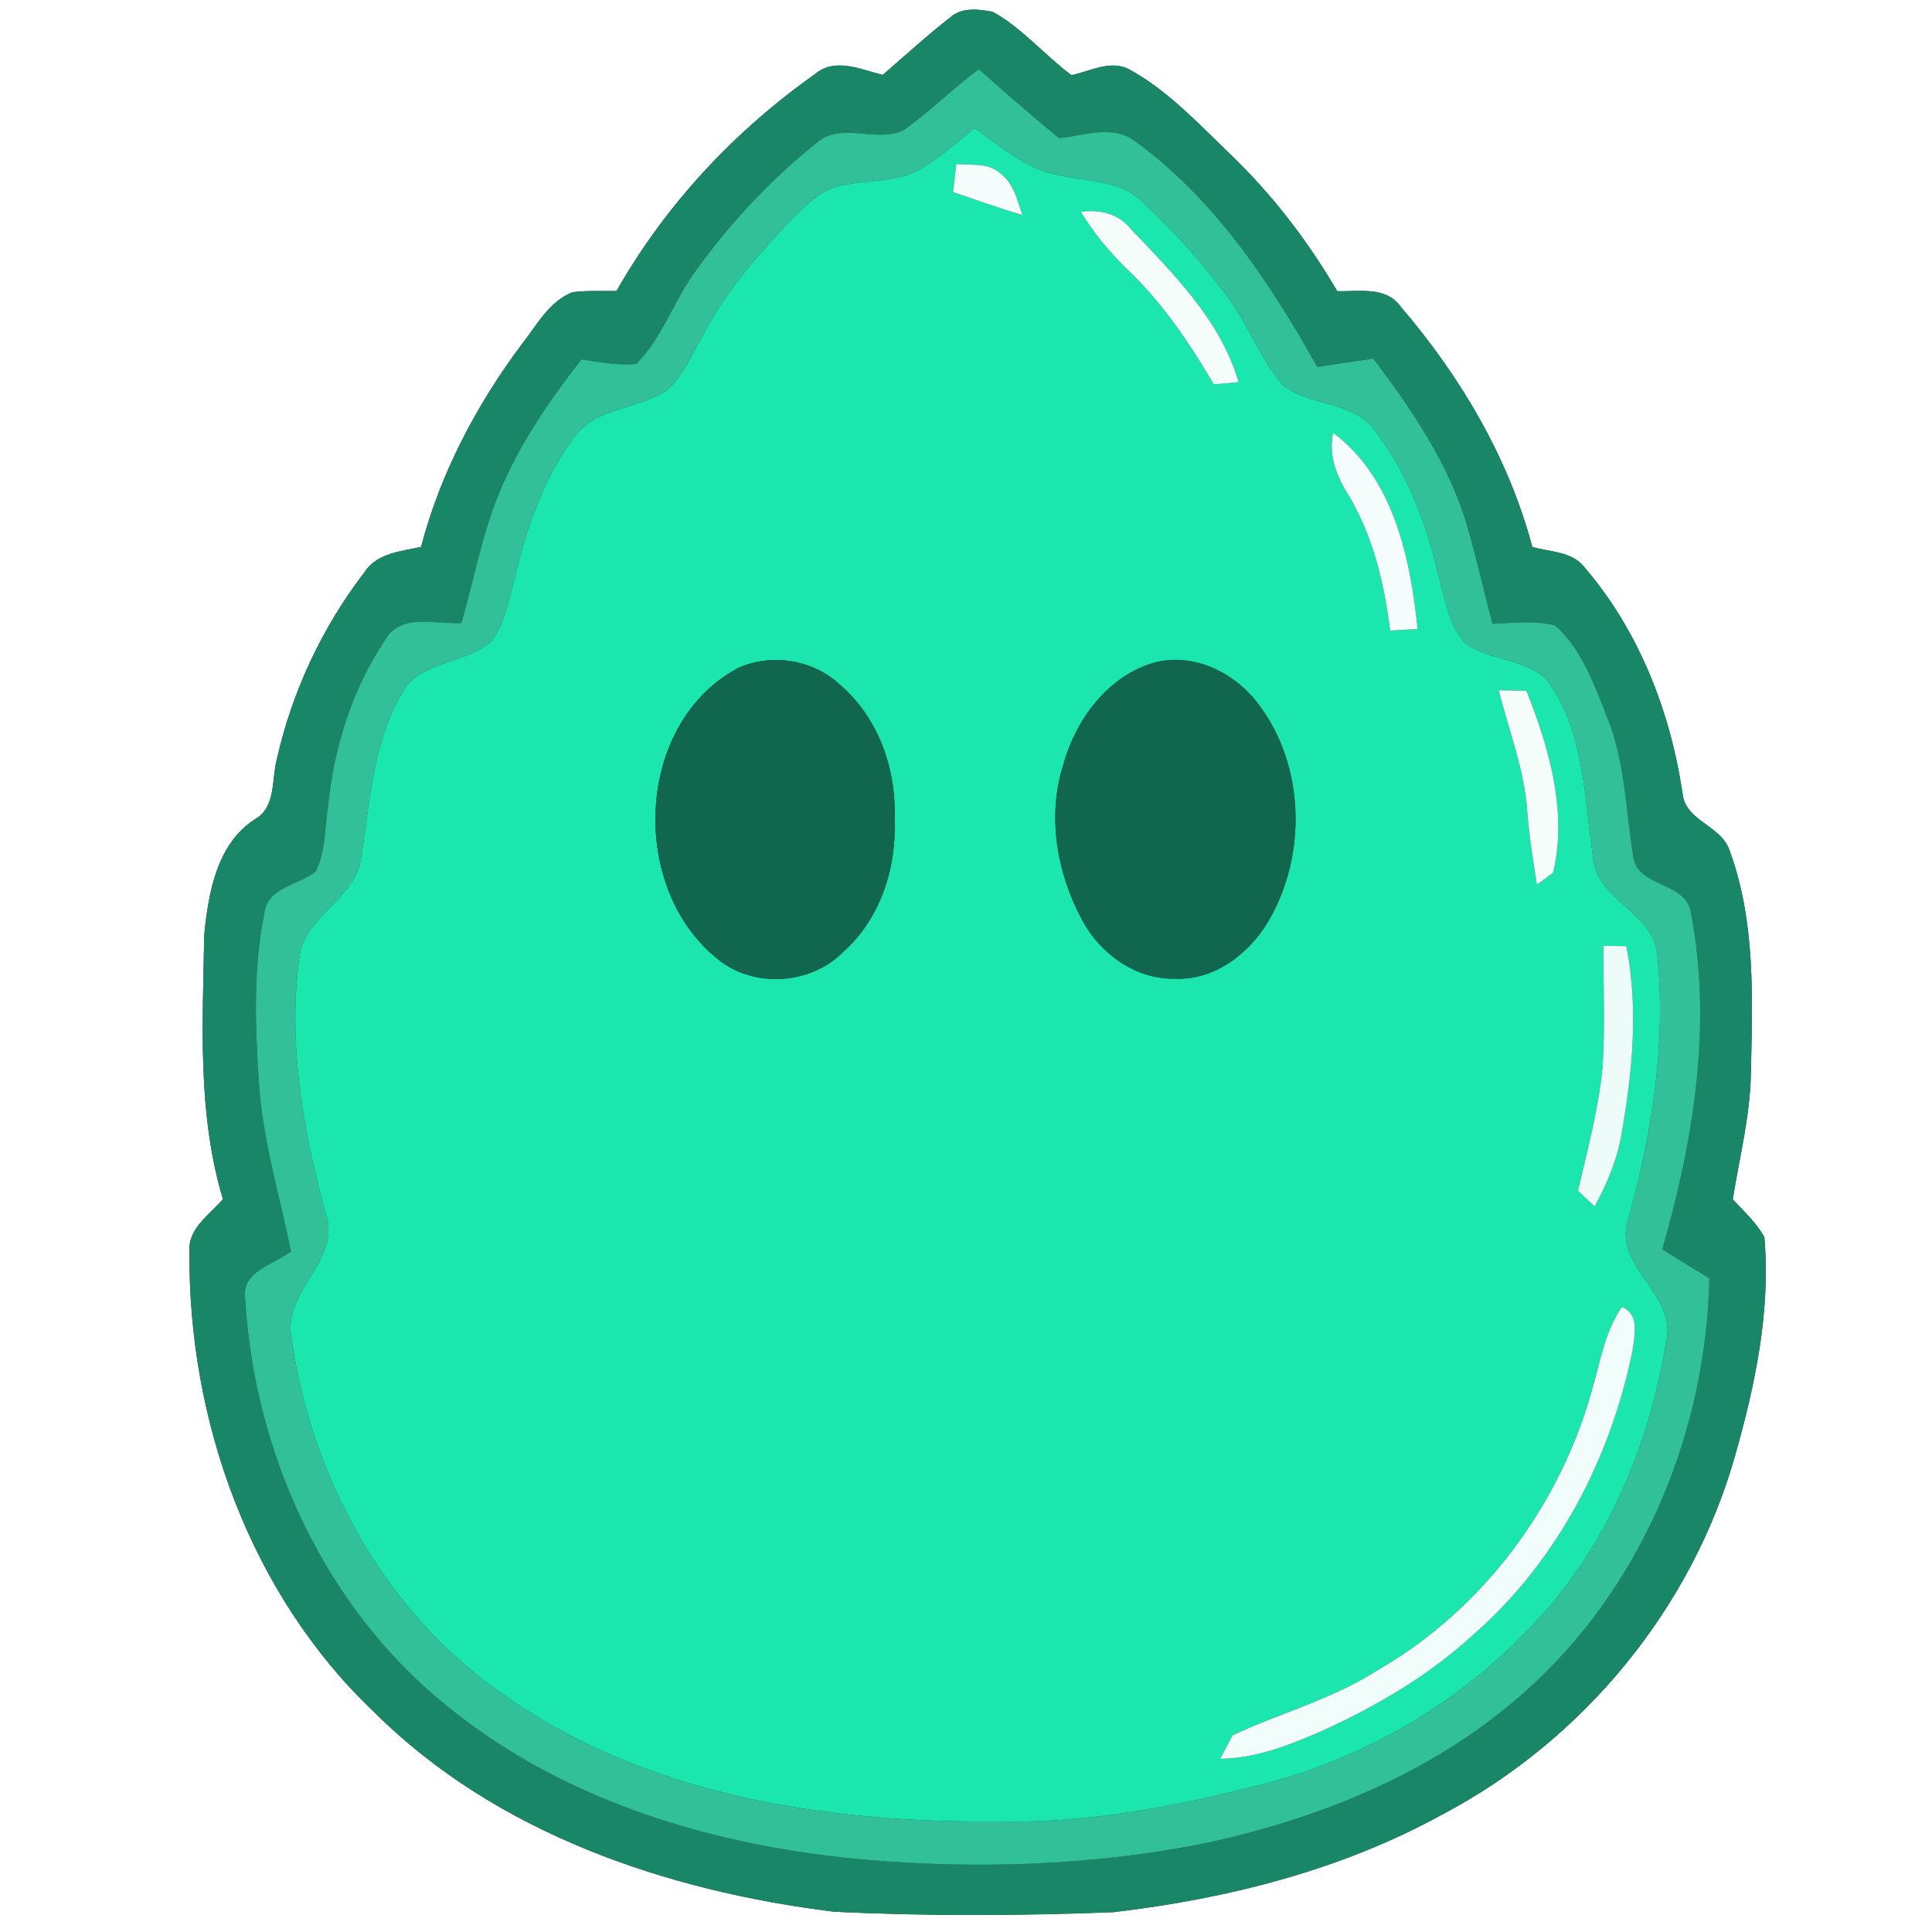 <?xml version="1.0" encoding="UTF-8" ?>
<!DOCTYPE svg PUBLIC "-//W3C//DTD SVG 1.1//EN" "http://www.w3.org/Graphics/SVG/1.1/DTD/svg11.dtd">
<svg width="250pt" height="250pt" viewBox="0 0 250 250" version="1.1" xmlns="http://www.w3.org/2000/svg">
<rect x="0" y="0" width="250" height="250" fill="#333333" stroke="none"/>
<g id="#ffffffff">
<path fill="#ffffff" opacity="1.00" d=" M 0.00 0.00 L 250.00 0.00 L 250.00 250.00 L 0.00 250.00 L 0.00 0.00 M 123.11 2.13 C 120.04 4.52 117.17 7.15 114.23 9.69 C 111.42 9.01 108.06 7.39 105.49 9.57 C 95.04 16.95 86.10 26.51 79.78 37.65 C 77.88 37.68 75.97 37.57 74.08 37.81 C 71.01 39.02 69.42 42.16 67.47 44.61 C 61.62 52.46 56.97 61.27 54.49 70.77 C 51.86 71.35 48.76 71.56 47.15 74.06 C 41.70 81.16 37.79 89.49 35.83 98.22 C 35.12 100.83 35.75 104.36 33.07 105.96 C 28.07 109.11 26.97 115.51 26.43 120.94 C 26.24 132.38 25.51 144.07 28.85 155.17 C 27.13 157.18 24.29 158.97 24.52 161.94 C 24.33 183.84 32.36 206.32 48.43 221.56 C 64.19 237.25 86.31 244.71 107.97 247.38 C 119.98 247.96 132.02 247.90 144.02 247.44 C 158.84 245.71 173.62 241.98 186.75 234.73 C 204.90 225.14 218.99 208.05 224.55 188.25 C 227.14 179.12 229.13 169.62 228.31 160.09 C 227.27 158.21 225.68 156.75 224.22 155.21 C 225.07 149.82 226.45 144.49 226.56 139.02 C 226.77 129.27 227.22 119.20 223.75 109.90 C 222.62 106.83 218.16 106.22 217.74 102.80 C 216.16 92.03 212.03 81.47 204.85 73.20 C 203.21 71.32 200.50 71.43 198.28 70.77 C 195.22 59.23 189.00 48.75 181.28 39.72 C 179.35 37.00 175.90 37.75 173.04 37.68 C 169.22 31.15 164.59 25.12 159.12 19.88 C 155.07 15.99 151.16 11.76 146.19 9.01 C 143.77 7.67 141.07 9.22 138.65 9.73 C 135.15 7.13 132.30 3.65 128.46 1.53 C 126.71 1.20 124.60 0.92 123.11 2.13 Z" />
</g>
<g id="#188667ff">
<path fill="#188667" opacity="1.00" d=" M 123.11 2.13 C 124.60 0.92 126.71 1.20 128.46 1.53 C 132.30 3.65 135.15 7.13 138.65 9.73 C 141.07 9.22 143.77 7.67 146.19 9.01 C 151.16 11.76 155.07 15.99 159.12 19.88 C 164.59 25.12 169.22 31.15 173.04 37.68 C 175.90 37.75 179.35 37.00 181.28 39.72 C 189.00 48.75 195.22 59.23 198.28 70.77 C 200.50 71.43 203.21 71.32 204.85 73.20 C 212.03 81.47 216.16 92.03 217.74 102.80 C 218.16 106.22 222.62 106.83 223.75 109.90 C 227.22 119.20 226.77 129.27 226.56 139.02 C 226.45 144.49 225.07 149.82 224.22 155.21 C 225.68 156.75 227.27 158.21 228.31 160.09 C 229.13 169.62 227.14 179.12 224.55 188.25 C 218.99 208.05 204.90 225.14 186.75 234.73 C 173.62 241.98 158.84 245.71 144.02 247.44 C 132.02 247.90 119.98 247.96 107.97 247.38 C 86.31 244.71 64.19 237.25 48.43 221.56 C 32.36 206.32 24.33 183.84 24.52 161.94 C 24.29 158.97 27.13 157.18 28.85 155.17 C 25.51 144.07 26.24 132.38 26.43 120.94 C 26.97 115.51 28.07 109.11 33.07 105.96 C 35.75 104.36 35.12 100.83 35.83 98.22 C 37.79 89.49 41.70 81.16 47.15 74.06 C 48.76 71.56 51.86 71.35 54.49 70.77 C 56.97 61.27 61.62 52.46 67.47 44.61 C 69.42 42.16 71.01 39.02 74.08 37.81 C 75.97 37.57 77.88 37.68 79.78 37.65 C 86.10 26.51 95.04 16.95 105.49 9.57 C 108.06 7.39 111.42 9.01 114.23 9.69 C 117.17 7.15 120.04 4.52 123.11 2.13 M 116.91 16.84 C 113.38 18.58 108.84 15.65 105.63 18.52 C 99.71 23.24 94.47 28.88 90.04 35.03 C 87.20 38.87 85.73 43.67 82.33 47.09 C 79.95 47.34 77.58 46.83 75.23 46.51 C 71.09 51.82 67.23 57.43 64.64 63.68 C 62.36 69.13 61.34 74.97 59.71 80.62 C 56.41 80.83 51.78 79.24 49.82 82.84 C 45.56 89.18 43.22 96.69 42.46 104.25 C 42.01 107.08 42.16 110.14 40.85 112.76 C 38.67 114.58 34.58 114.76 34.21 118.18 C 32.73 125.40 33.03 132.86 33.51 140.19 C 34.00 147.59 36.19 154.70 37.65 161.93 C 35.43 163.65 31.22 164.49 31.72 168.04 C 32.90 187.98 41.89 207.77 57.52 220.50 C 72.85 233.16 92.72 239.00 112.26 240.67 C 126.43 241.87 140.78 241.39 154.76 238.75 C 170.79 235.50 186.64 229.04 198.67 217.69 C 212.93 204.30 220.79 184.84 221.19 165.41 C 219.15 164.17 217.11 162.93 215.10 161.67 C 219.14 147.62 221.59 132.70 218.82 118.18 C 218.29 114.04 211.91 114.90 211.34 110.87 C 210.39 104.92 210.31 98.75 208.06 93.06 C 206.36 88.79 204.78 84.11 201.27 80.96 C 198.64 80.21 195.83 80.66 193.13 80.69 C 191.99 76.50 191.08 72.25 189.86 68.09 C 187.51 60.04 182.70 53.03 177.71 46.40 C 175.29 46.76 172.87 47.13 170.46 47.48 C 164.28 36.47 157.10 25.63 146.72 18.16 C 143.84 16.12 140.21 17.57 137.05 17.87 C 133.50 15.00 130.08 11.97 126.66 8.96 C 123.27 11.42 120.35 14.47 116.91 16.84 Z" />
</g>
<g id="#32c099ff">
<path fill="#32c099" opacity="1.00" d=" M 116.91 16.84 C 120.35 14.47 123.27 11.42 126.66 8.96 C 130.08 11.97 133.50 15.00 137.05 17.87 C 140.21 17.57 143.84 16.12 146.72 18.16 C 157.10 25.63 164.28 36.47 170.46 47.48 C 172.87 47.13 175.29 46.76 177.71 46.40 C 182.70 53.03 187.51 60.04 189.86 68.09 C 191.08 72.25 191.99 76.50 193.13 80.69 C 195.83 80.66 198.64 80.21 201.27 80.96 C 204.78 84.11 206.36 88.79 208.06 93.06 C 210.31 98.75 210.39 104.92 211.34 110.87 C 211.91 114.90 218.29 114.04 218.82 118.18 C 221.59 132.70 219.14 147.62 215.10 161.67 C 217.11 162.93 219.15 164.17 221.19 165.41 C 220.79 184.84 212.93 204.30 198.67 217.69 C 186.64 229.04 170.79 235.50 154.76 238.75 C 140.78 241.39 126.43 241.87 112.26 240.67 C 92.72 239.00 72.85 233.16 57.52 220.50 C 41.89 207.77 32.90 187.98 31.72 168.04 C 31.22 164.49 35.43 163.65 37.65 161.93 C 36.19 154.70 34.00 147.59 33.51 140.19 C 33.03 132.86 32.73 125.40 34.21 118.18 C 34.58 114.76 38.67 114.58 40.85 112.76 C 42.16 110.14 42.01 107.08 42.46 104.25 C 43.22 96.69 45.56 89.18 49.82 82.84 C 51.78 79.24 56.41 80.83 59.71 80.62 C 61.34 74.97 62.36 69.13 64.64 63.68 C 67.23 57.43 71.09 51.82 75.23 46.51 C 77.58 46.83 79.95 47.34 82.33 47.09 C 85.73 43.67 87.20 38.87 90.04 35.03 C 94.47 28.88 99.71 23.24 105.63 18.52 C 108.84 15.65 113.38 18.58 116.91 16.84 M 118.97 21.96 C 116.00 23.57 112.51 23.27 109.29 23.93 C 106.44 24.31 104.37 26.50 102.42 28.41 C 98.17 32.88 94.02 37.57 91.14 43.07 C 89.68 45.57 88.56 48.38 86.42 50.41 C 82.73 53.00 77.33 52.63 74.42 56.41 C 70.44 61.70 68.17 68.09 66.69 74.50 C 65.91 77.32 65.45 80.35 63.75 82.80 C 60.66 85.77 55.51 85.42 52.66 88.69 C 48.28 95.25 47.94 103.35 46.75 110.89 C 46.10 116.37 39.36 118.43 38.73 123.91 C 37.23 135.02 39.20 146.21 42.11 156.93 C 44.35 163.09 36.51 167.02 37.71 173.08 C 40.26 191.38 50.03 209.02 65.47 219.50 C 83.85 232.37 107.01 235.89 129.00 235.70 C 140.27 235.96 151.42 233.89 162.31 231.15 C 175.51 227.98 187.85 221.07 197.30 211.30 C 207.44 201.30 213.34 187.56 215.59 173.65 C 217.14 167.42 208.55 163.95 210.72 157.69 C 213.77 146.53 215.66 134.90 214.42 123.32 C 213.72 117.96 206.56 116.44 206.14 110.92 C 204.97 103.11 205.06 94.45 200.07 87.86 C 197.20 85.22 192.83 85.49 189.68 83.32 C 187.49 81.03 187.06 77.69 186.20 74.76 C 184.63 67.83 182.06 60.97 177.61 55.35 C 174.72 51.88 169.48 52.54 166.07 49.91 C 163.06 46.42 161.50 41.95 158.73 38.27 C 155.49 33.90 151.81 29.84 147.83 26.13 C 145.00 23.27 140.73 23.53 137.08 22.69 C 132.83 21.95 129.54 18.94 126.08 16.60 C 123.79 18.49 121.53 20.45 118.97 21.96 Z" />
</g>
<g id="#1be6aeff">
<path fill="#1be6ae" opacity="1.00" d=" M 118.97 21.96 C 121.53 20.45 123.79 18.49 126.08 16.60 C 129.54 18.94 132.83 21.95 137.08 22.69 C 140.73 23.53 145.00 23.27 147.83 26.13 C 151.81 29.84 155.49 33.90 158.73 38.27 C 161.50 41.95 163.06 46.42 166.07 49.91 C 169.48 52.54 174.72 51.88 177.61 55.35 C 182.06 60.97 184.63 67.83 186.20 74.76 C 187.06 77.69 187.49 81.03 189.68 83.32 C 192.83 85.49 197.20 85.22 200.07 87.86 C 205.06 94.45 204.97 103.11 206.14 110.92 C 206.56 116.44 213.72 117.96 214.42 123.32 C 215.66 134.90 213.77 146.53 210.72 157.69 C 208.55 163.95 217.14 167.42 215.59 173.65 C 213.34 187.56 207.44 201.30 197.30 211.30 C 187.85 221.07 175.51 227.98 162.31 231.15 C 151.42 233.89 140.27 235.96 129.00 235.70 C 107.01 235.89 83.85 232.37 65.47 219.50 C 50.03 209.02 40.26 191.38 37.71 173.08 C 36.51 167.02 44.35 163.09 42.11 156.93 C 39.20 146.21 37.23 135.02 38.73 123.91 C 39.36 118.43 46.10 116.37 46.75 110.89 C 47.94 103.35 48.28 95.25 52.66 88.69 C 55.51 85.42 60.66 85.77 63.75 82.80 C 65.45 80.35 65.91 77.32 66.69 74.50 C 68.17 68.09 70.44 61.70 74.42 56.41 C 77.33 52.63 82.73 53.00 86.42 50.41 C 88.56 48.38 89.68 45.57 91.14 43.07 C 94.02 37.57 98.17 32.88 102.42 28.41 C 104.37 26.50 106.44 24.31 109.29 23.93 C 112.51 23.27 116.00 23.57 118.97 21.96 M 123.75 21.22 C 123.61 22.43 123.46 23.64 123.32 24.85 C 126.31 25.86 129.27 26.96 132.31 27.82 C 131.63 25.94 131.21 23.76 129.51 22.49 C 127.99 21.01 125.68 21.41 123.75 21.22 M 139.86 27.41 C 141.56 30.21 143.65 32.72 146.00 34.99 C 150.49 39.26 153.94 44.44 157.08 49.74 C 157.88 49.66 159.48 49.52 160.28 49.45 C 157.97 41.50 151.90 35.48 146.35 29.65 C 144.74 27.64 142.33 27.07 139.86 27.41 M 172.51 56.01 C 171.86 59.04 173.05 61.85 174.66 64.34 C 177.73 69.60 179.14 75.61 179.89 81.60 C 180.78 81.55 182.55 81.44 183.44 81.39 C 182.50 72.23 180.33 61.81 172.51 56.01 M 95.49 86.45 C 81.93 93.70 81.32 115.63 93.45 124.55 C 98.09 127.88 105.15 127.25 109.14 123.15 C 113.94 118.88 116.03 112.30 115.76 106.00 C 116.01 99.48 113.63 92.73 108.55 88.48 C 105.09 85.32 99.75 84.51 95.49 86.45 M 149.24 85.78 C 143.30 87.54 139.22 93.10 137.61 98.89 C 135.46 105.57 136.75 112.98 140.04 119.07 C 142.36 123.41 146.96 126.76 152.01 126.64 C 157.13 126.89 161.65 123.42 164.15 119.17 C 169.12 110.67 168.88 99.08 162.86 91.14 C 159.79 87.02 154.38 84.34 149.24 85.78 M 193.94 89.32 C 195.23 94.53 197.27 99.60 197.63 105.01 C 197.87 108.18 198.38 111.33 198.87 114.48 C 199.40 114.09 200.45 113.33 200.97 112.94 C 202.86 105.09 200.47 96.74 197.51 89.38 C 196.31 89.36 195.12 89.33 193.94 89.32 M 207.48 122.39 C 207.46 127.60 207.71 132.83 207.38 138.04 C 206.86 143.48 205.42 148.78 204.19 154.09 C 204.72 154.60 205.80 155.61 206.34 156.12 C 207.91 153.25 209.21 150.22 209.78 146.99 C 211.23 138.90 212.06 130.57 210.45 122.43 C 209.46 122.41 208.47 122.40 207.48 122.39 M 206.19 179.21 C 202.10 194.55 191.97 208.29 178.13 216.20 C 172.36 219.90 165.66 221.66 159.50 224.54 C 159.10 225.30 158.29 226.83 157.88 227.59 C 162.50 227.54 166.83 225.82 171.00 224.01 C 178.08 220.80 184.89 216.83 190.63 211.54 C 201.50 202.08 208.48 188.64 211.28 174.61 C 211.52 172.68 212.17 170.04 209.87 169.11 C 207.80 172.12 207.15 175.76 206.19 179.21 Z" />
</g>
<g id="#f4fdfbff">
<path fill="#f4fdfb" opacity="1.00" d=" M 123.75 21.22 C 125.68 21.41 127.99 21.01 129.51 22.49 C 131.21 23.76 131.63 25.94 132.31 27.82 C 129.27 26.96 126.31 25.86 123.32 24.85 C 123.46 23.64 123.61 22.43 123.75 21.22 Z" />
<path fill="#f4fdfb" opacity="1.00" d=" M 172.51 56.01 C 180.33 61.81 182.50 72.23 183.44 81.39 C 182.55 81.44 180.78 81.55 179.89 81.60 C 179.14 75.61 177.73 69.60 174.66 64.34 C 173.05 61.85 171.86 59.04 172.51 56.01 Z" />
</g>
<g id="#f5fdfbff">
<path fill="#f5fdfb" opacity="1.00" d=" M 139.86 27.41 C 142.33 27.07 144.74 27.64 146.35 29.65 C 151.90 35.48 157.97 41.50 160.28 49.45 C 159.48 49.52 157.88 49.66 157.08 49.74 C 153.94 44.44 150.49 39.26 146.00 34.99 C 143.65 32.72 141.56 30.21 139.86 27.41 Z" />
<path fill="#f5fdfb" opacity="1.00" d=" M 193.94 89.32 C 195.12 89.33 196.31 89.36 197.51 89.38 C 200.47 96.74 202.86 105.09 200.97 112.94 C 200.45 113.33 199.40 114.09 198.87 114.48 C 198.38 111.33 197.87 108.18 197.63 105.01 C 197.27 99.60 195.23 94.53 193.94 89.32 Z" />
</g>
<g id="#10674eff">
<path fill="#10674e" opacity="1.00" d=" M 95.49 86.45 C 99.75 84.51 105.09 85.32 108.55 88.48 C 113.63 92.73 116.01 99.48 115.76 106.00 C 116.03 112.30 113.94 118.88 109.14 123.15 C 105.15 127.25 98.09 127.88 93.45 124.55 C 81.32 115.63 81.93 93.70 95.49 86.45 Z" />
</g>
<g id="#11674eff">
<path fill="#11674e" opacity="1.00" d=" M 149.24 85.78 C 154.38 84.34 159.79 87.02 162.86 91.14 C 168.88 99.08 169.12 110.67 164.15 119.17 C 161.65 123.42 157.13 126.89 152.01 126.64 C 146.96 126.76 142.36 123.41 140.04 119.07 C 136.75 112.98 135.46 105.57 137.61 98.89 C 139.22 93.10 143.30 87.54 149.24 85.78 Z" />
</g>
<g id="#eefcf9ff">
<path fill="#eefcf9" opacity="1.00" d=" M 207.48 122.39 C 208.47 122.40 209.46 122.41 210.45 122.43 C 212.06 130.57 211.23 138.90 209.78 146.99 C 209.21 150.22 207.91 153.25 206.34 156.12 C 205.80 155.61 204.72 154.60 204.19 154.09 C 205.42 148.78 206.86 143.48 207.38 138.04 C 207.71 132.83 207.46 127.60 207.48 122.39 Z" />
</g>
<g id="#f1fdfaff">
<path fill="#f1fdfa" opacity="1.00" d=" M 206.19 179.21 C 207.15 175.76 207.80 172.12 209.87 169.11 C 212.17 170.04 211.52 172.68 211.28 174.61 C 208.48 188.64 201.50 202.08 190.63 211.54 C 184.89 216.83 178.08 220.80 171.00 224.01 C 166.83 225.82 162.50 227.54 157.88 227.59 C 158.29 226.83 159.10 225.30 159.50 224.54 C 165.66 221.66 172.36 219.90 178.13 216.20 C 191.97 208.29 202.10 194.55 206.19 179.21 Z" />
</g>
</svg>
